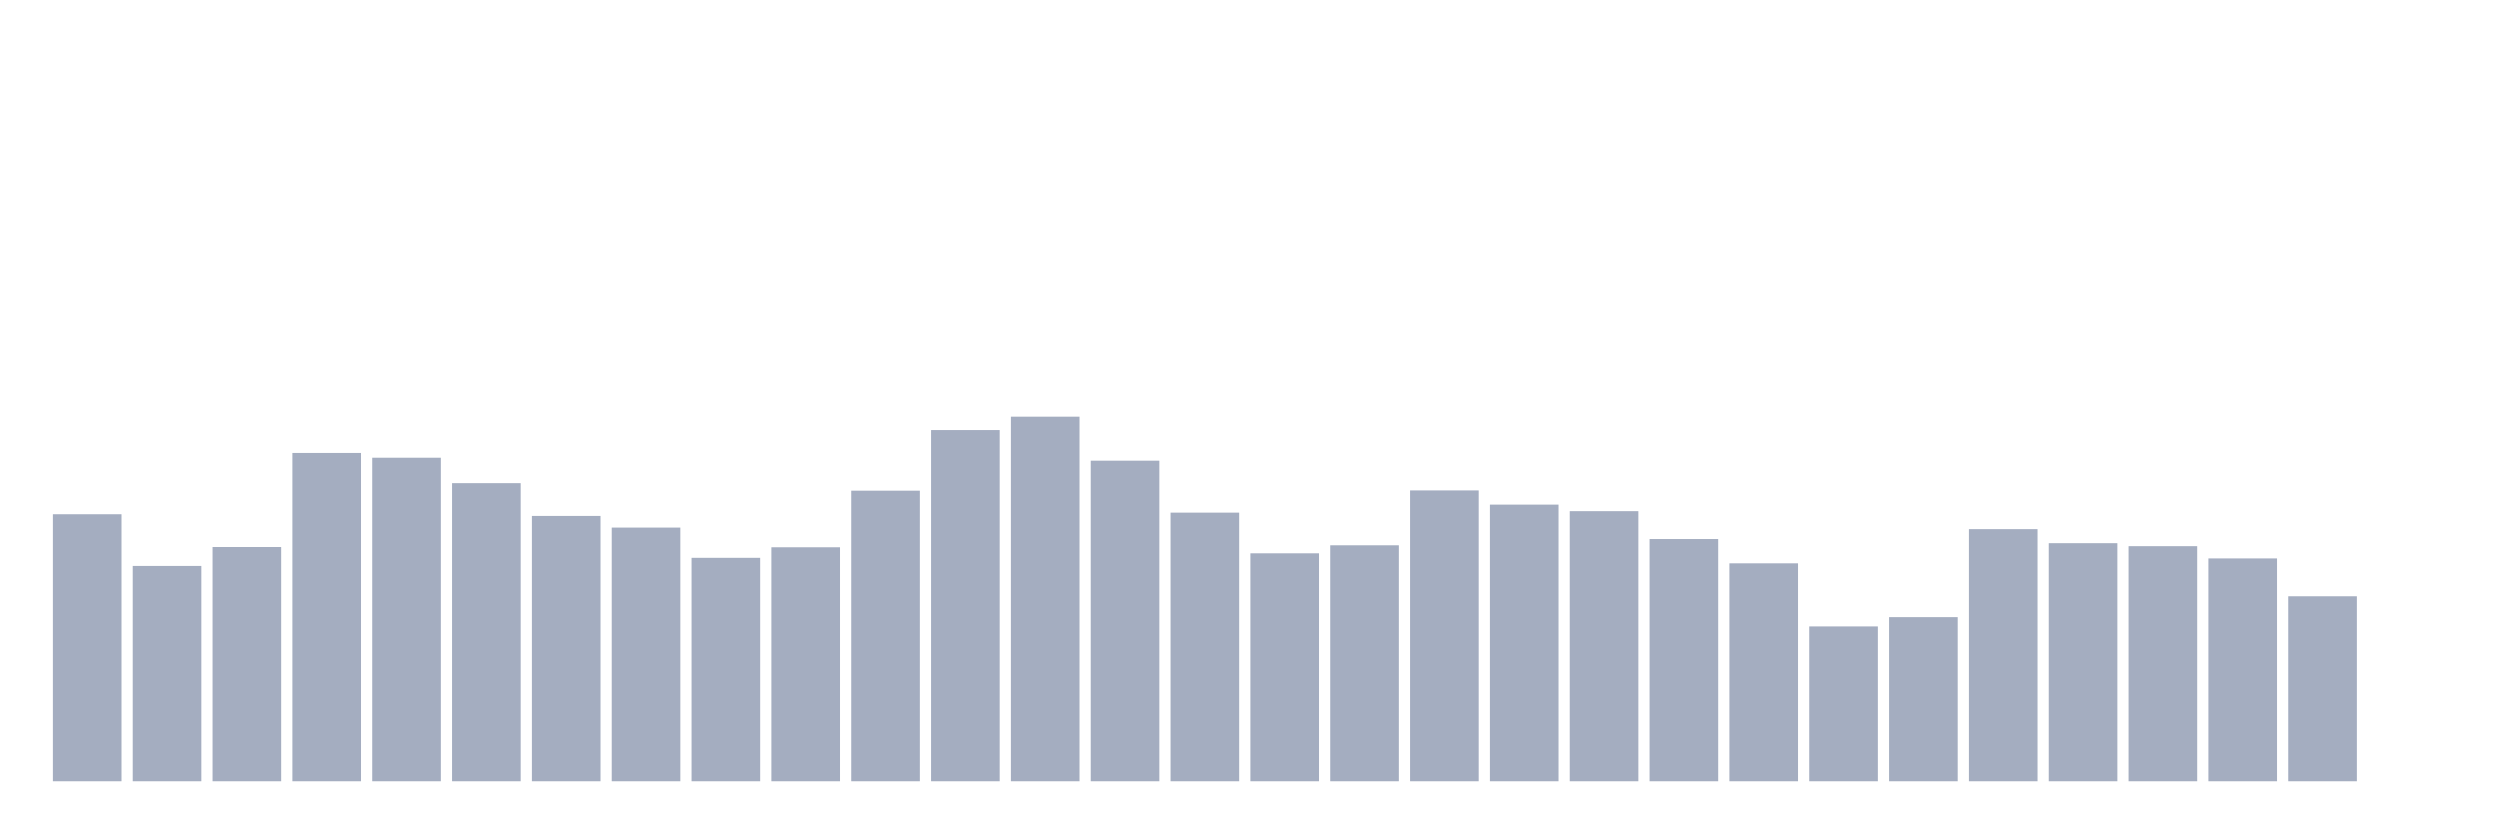 <svg xmlns="http://www.w3.org/2000/svg" viewBox="0 0 480 160"><g transform="translate(10,10)"><rect class="bar" x="0.153" width="13.175" y="88.733" height="51.267" fill="rgb(164,173,192)"></rect><rect class="bar" x="15.482" width="13.175" y="98.658" height="41.342" fill="rgb(164,173,192)"></rect><rect class="bar" x="30.81" width="13.175" y="95.025" height="44.975" fill="rgb(164,173,192)"></rect><rect class="bar" x="46.138" width="13.175" y="76.966" height="63.034" fill="rgb(164,173,192)"></rect><rect class="bar" x="61.466" width="13.175" y="77.882" height="62.118" fill="rgb(164,173,192)"></rect><rect class="bar" x="76.794" width="13.175" y="82.764" height="57.236" fill="rgb(164,173,192)"></rect><rect class="bar" x="92.123" width="13.175" y="89.057" height="50.943" fill="rgb(164,173,192)"></rect><rect class="bar" x="107.451" width="13.175" y="91.295" height="48.705" fill="rgb(164,173,192)"></rect><rect class="bar" x="122.779" width="13.175" y="97.101" height="42.899" fill="rgb(164,173,192)"></rect><rect class="bar" x="138.107" width="13.175" y="95.074" height="44.926" fill="rgb(164,173,192)"></rect><rect class="bar" x="153.436" width="13.175" y="84.208" height="55.792" fill="rgb(164,173,192)"></rect><rect class="bar" x="168.764" width="13.175" y="72.571" height="67.429" fill="rgb(164,173,192)"></rect><rect class="bar" x="184.092" width="13.175" y="70" height="70" fill="rgb(164,173,192)"></rect><rect class="bar" x="199.42" width="13.175" y="78.45" height="61.55" fill="rgb(164,173,192)"></rect><rect class="bar" x="214.748" width="13.175" y="88.424" height="51.576" fill="rgb(164,173,192)"></rect><rect class="bar" x="230.077" width="13.175" y="96.234" height="43.766" fill="rgb(164,173,192)"></rect><rect class="bar" x="245.405" width="13.175" y="94.693" height="45.307" fill="rgb(164,173,192)"></rect><rect class="bar" x="260.733" width="13.175" y="84.159" height="55.841" fill="rgb(164,173,192)"></rect><rect class="bar" x="276.061" width="13.175" y="86.884" height="53.116" fill="rgb(164,173,192)"></rect><rect class="bar" x="291.39" width="13.175" y="88.141" height="51.859" fill="rgb(164,173,192)"></rect><rect class="bar" x="306.718" width="13.175" y="93.493" height="46.507" fill="rgb(164,173,192)"></rect><rect class="bar" x="322.046" width="13.175" y="98.156" height="41.844" fill="rgb(164,173,192)"></rect><rect class="bar" x="337.374" width="13.175" y="110.271" height="29.729" fill="rgb(164,173,192)"></rect><rect class="bar" x="352.702" width="13.175" y="108.487" height="31.513" fill="rgb(164,173,192)"></rect><rect class="bar" x="368.031" width="13.175" y="91.595" height="48.405" fill="rgb(164,173,192)"></rect><rect class="bar" x="383.359" width="13.175" y="94.288" height="45.712" fill="rgb(164,173,192)"></rect><rect class="bar" x="398.687" width="13.175" y="94.863" height="45.137" fill="rgb(164,173,192)"></rect><rect class="bar" x="414.015" width="13.175" y="97.215" height="42.785" fill="rgb(164,173,192)"></rect><rect class="bar" x="429.344" width="13.175" y="104.481" height="35.519" fill="rgb(164,173,192)"></rect><rect class="bar" x="444.672" width="13.175" y="140" height="0" fill="rgb(164,173,192)"></rect></g></svg>